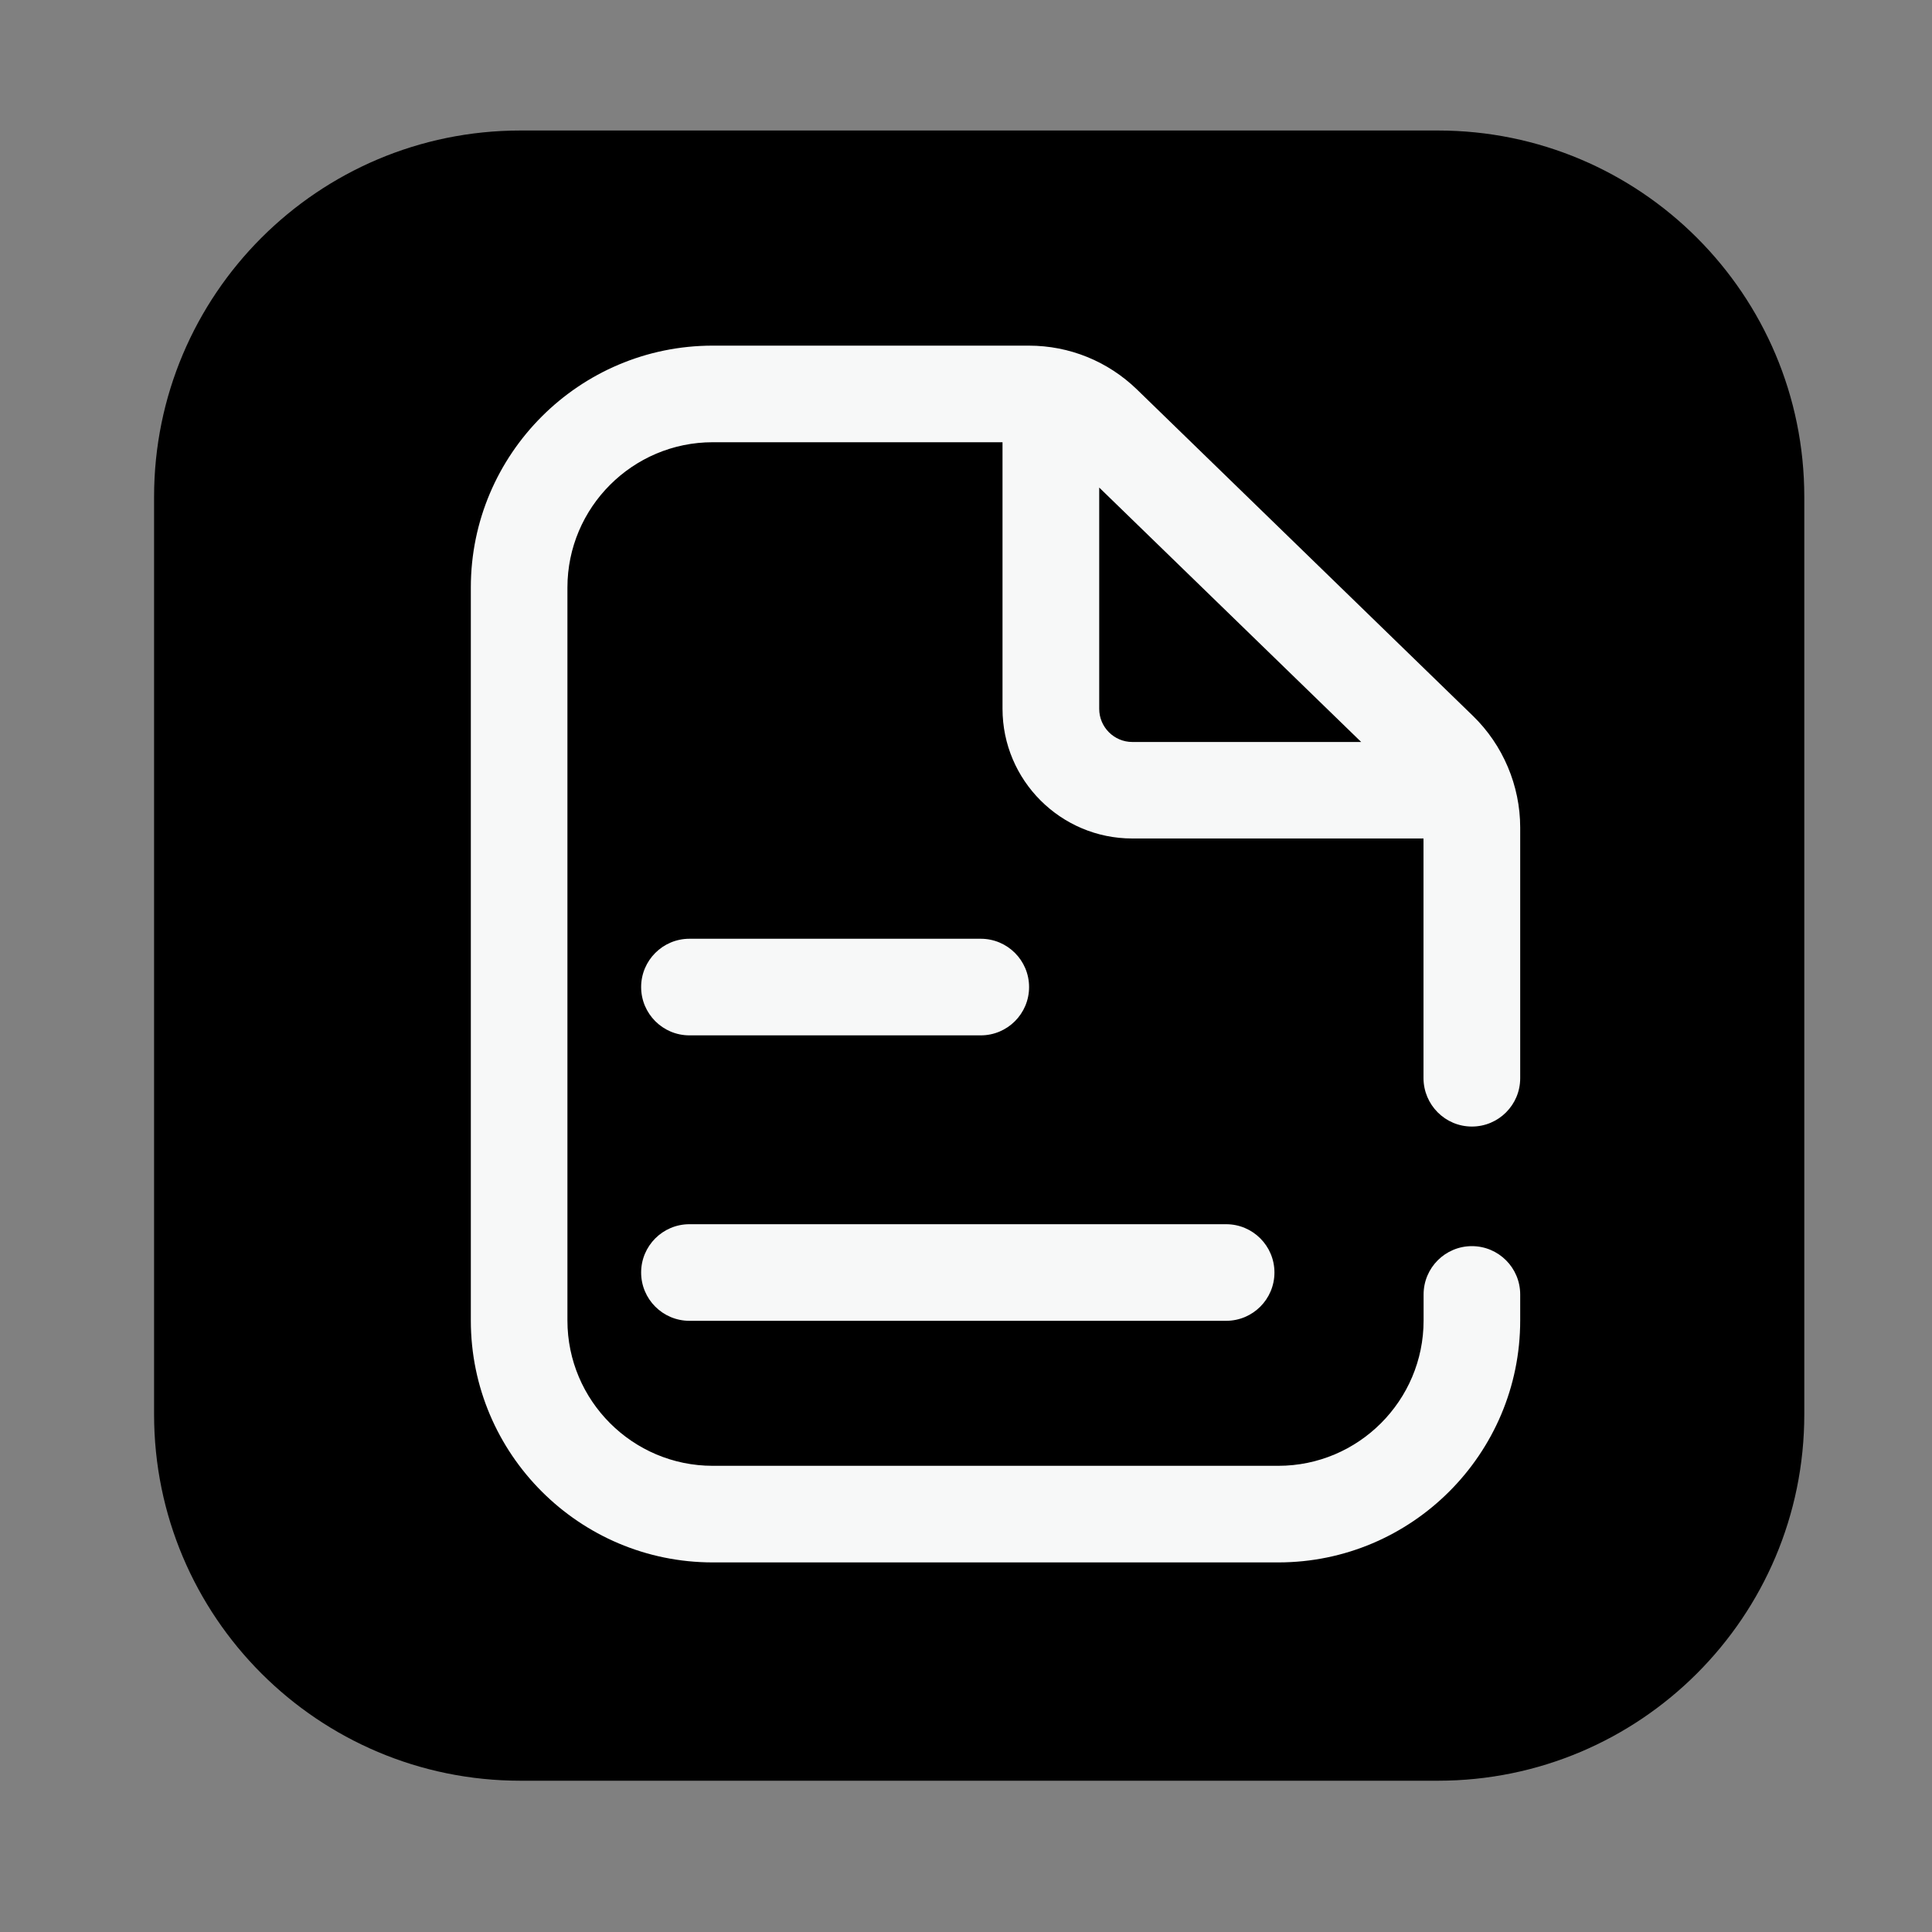 <svg t="1656483341654" class="icon" viewBox="0 0 1024 1024" version="1.1" xmlns="http://www.w3.org/2000/svg"
  p-id="18744" width="200" height="200">
  <rect x="0" y="0" width="1024" height="1024" fill="#808080" stroke="none"/>
  <path
    d="M762.112 943.821H275.866c-107.264 0-194.202-86.938-194.202-194.202V263.373c0-107.264 86.938-194.202 194.202-194.202h486.246c107.264 0 194.202 86.938 194.202 194.202v486.246c0 107.264-86.938 194.202-194.202 194.202z"
     p-id="18745"></path>
  <path
    d="M780.134 597.094c14.131 0 25.6-11.469 25.6-25.6V438.579c0-22.118-9.114-43.674-24.986-59.085l-178.074-173.005c-15.462-15.002-35.84-23.296-57.395-23.296H377.754c-70.707 0-128.205 57.498-128.205 128.205v388.506c0 70.707 57.498 128.205 128.205 128.205h299.776c70.707 0 128.205-57.498 128.205-128.205V686.08c0-14.131-11.469-25.6-25.6-25.6s-25.6 11.469-25.6 25.6v13.824c0 42.445-34.56 77.005-77.005 77.005H377.754c-42.445 0-77.005-34.56-77.005-77.005V311.398c0-42.445 34.56-77.005 77.005-77.005h153.6v141.261c0 37.939 30.874 68.762 68.762 68.762h154.368v127.027c0.051 14.182 11.52 25.651 25.651 25.651z m-197.53-221.389V258.406l138.854 134.861h-121.293c-9.677 0-17.562-7.885-17.562-17.562z"
    fill="#F7F8F8" p-id="18746"></path>
  <path
    d="M365.414 548.762h154.419c14.131 0 25.6-11.469 25.6-25.6s-11.469-25.6-25.6-25.6H365.414c-14.131 0-25.6 11.469-25.6 25.6s11.469 25.6 25.6 25.6zM365.414 700.058h284.467c14.131 0 25.6-11.469 25.6-25.6s-11.469-25.6-25.6-25.6H365.414c-14.131 0-25.6 11.469-25.6 25.6s11.469 25.6 25.6 25.6z"
    fill="#F7F8F8" p-id="18747"></path>
</svg>